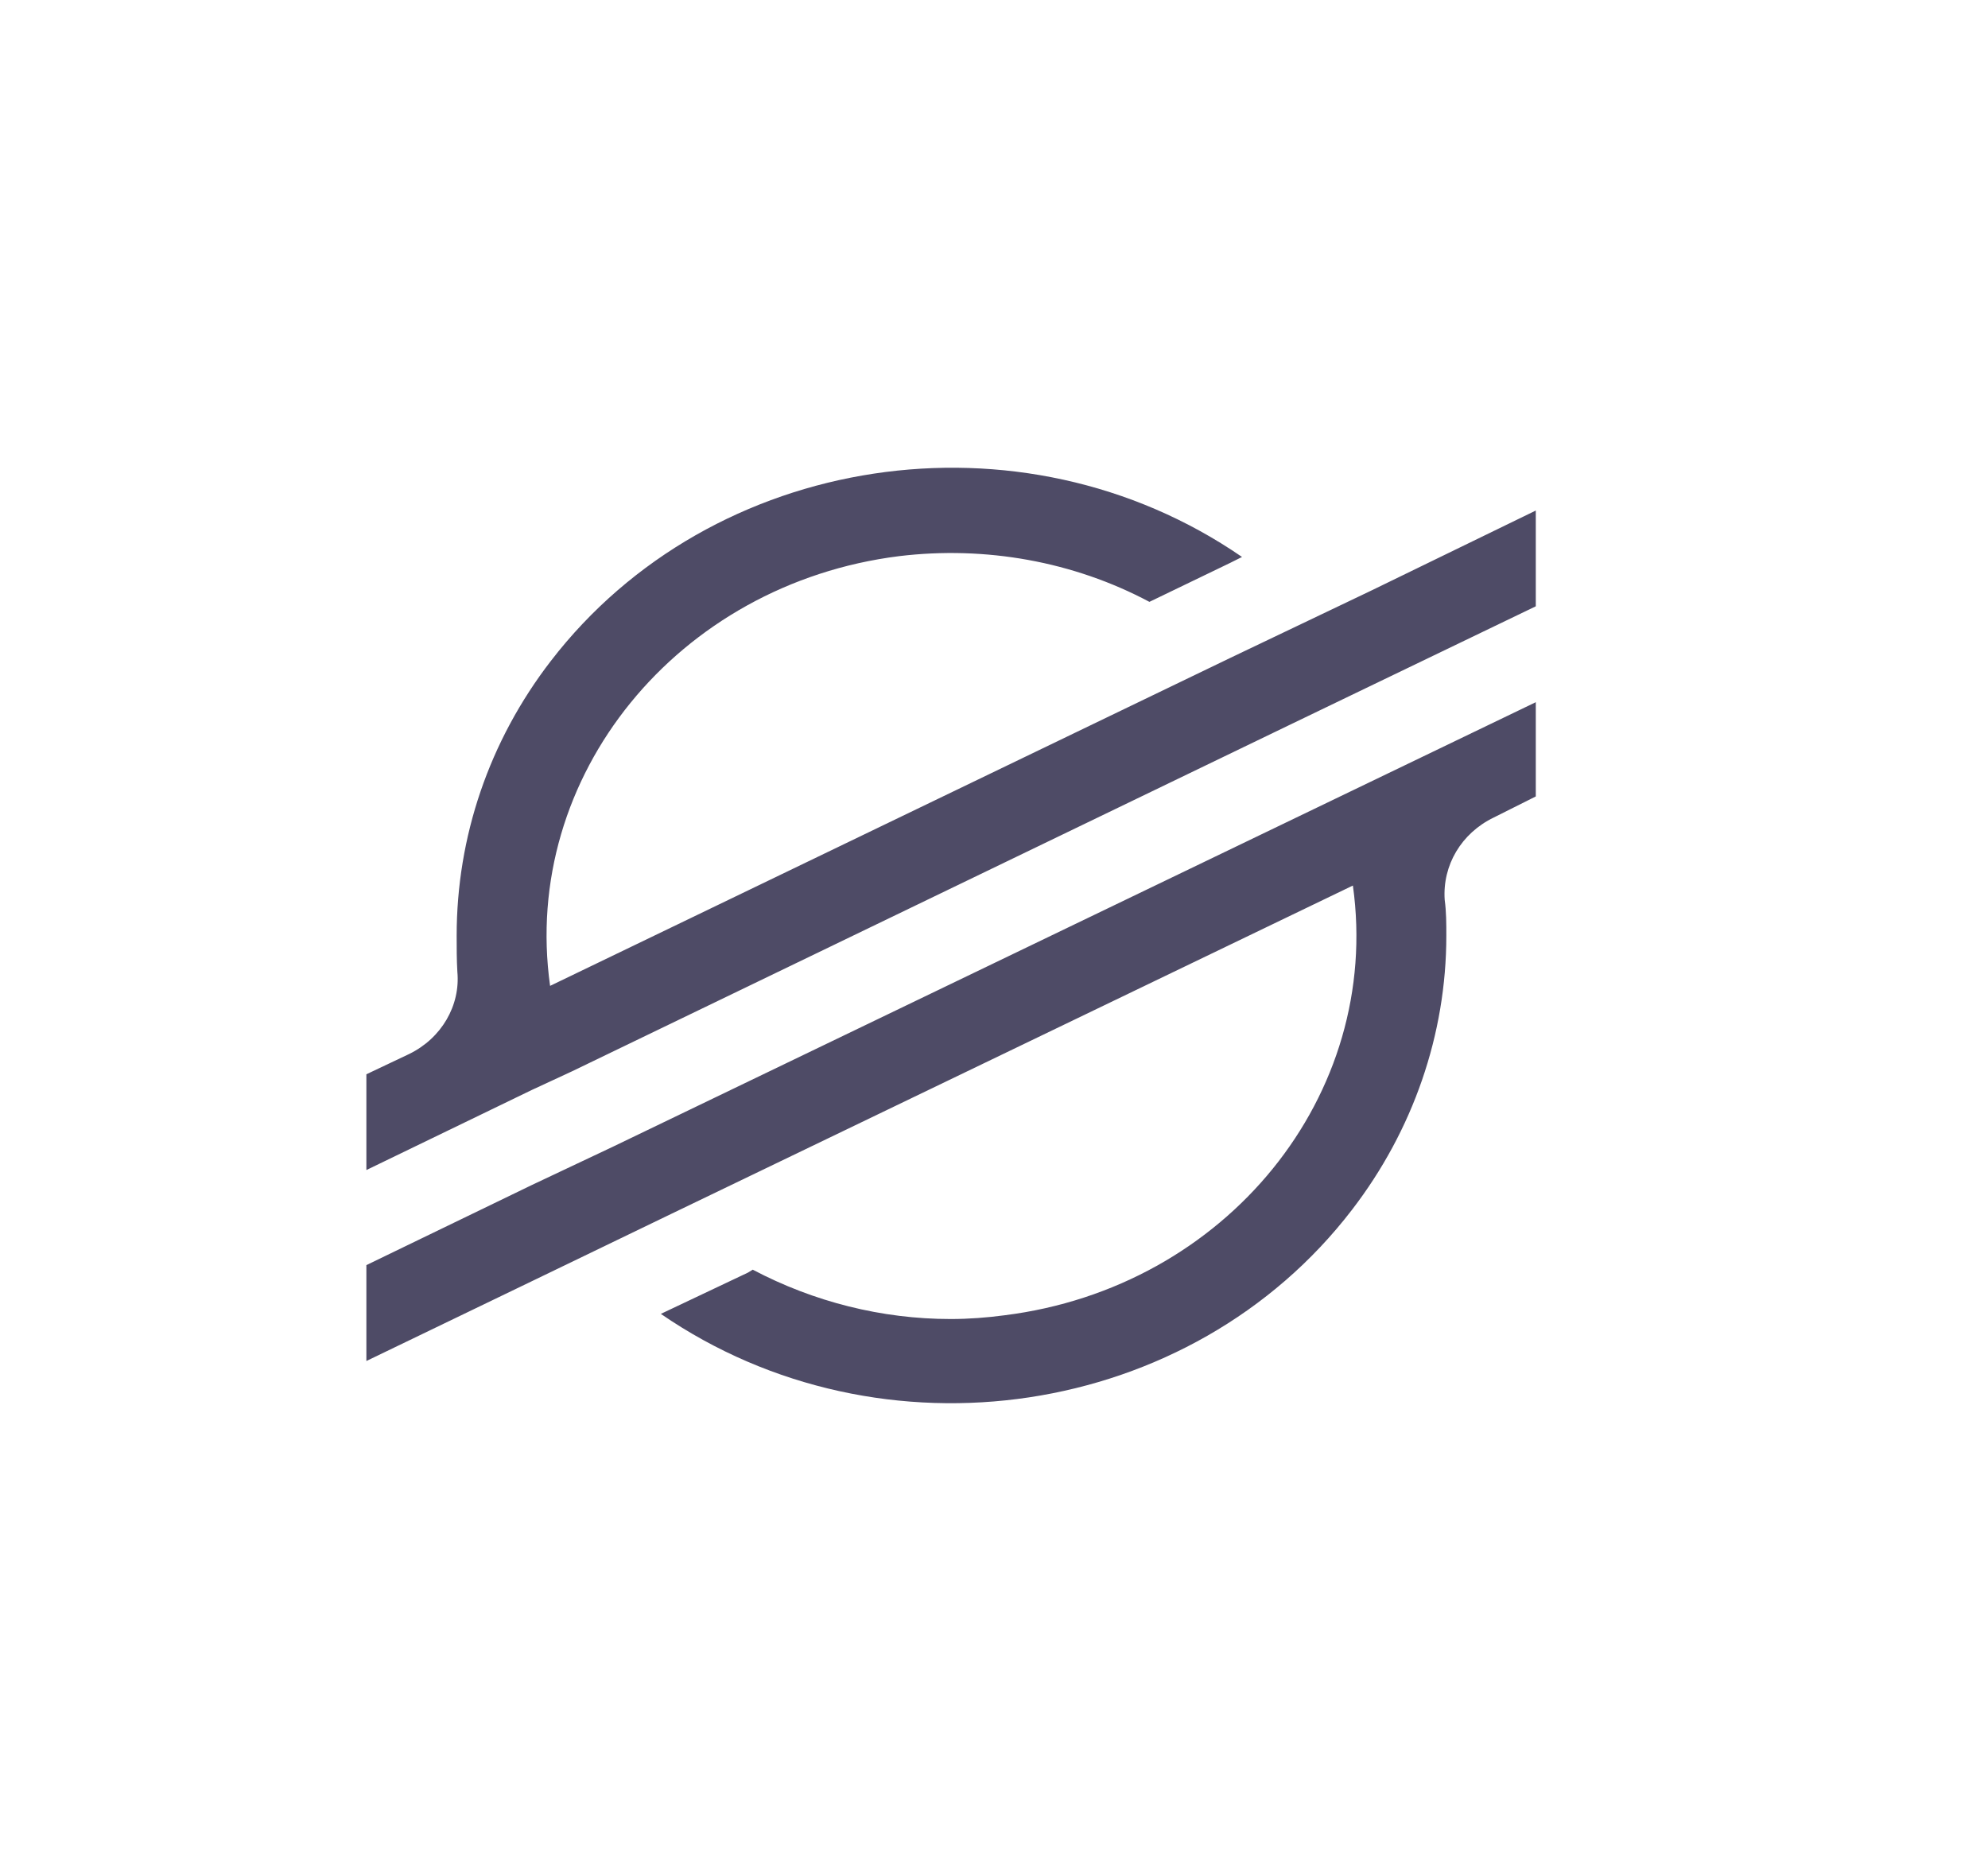 <svg width="17" height="16" viewBox="0 0 17 16" fill="none" xmlns="http://www.w3.org/2000/svg">
<path d="M13.133 6.005L5.238 9.808L4.548 10.134L3.133 10.819V11.639L4.541 10.96L5.746 10.378L11.569 7.573C11.819 9.366 10.486 11.011 8.59 11.248C8.441 11.268 8.285 11.28 8.129 11.28C7.54 11.28 6.958 11.133 6.437 10.858L6.396 10.883L5.651 11.236C7.54 12.535 10.188 12.138 11.562 10.345C12.083 9.667 12.368 8.847 12.368 8.002C12.368 7.9 12.368 7.797 12.354 7.695C12.334 7.4 12.496 7.125 12.774 6.991L13.133 6.811V6.005ZM11.725 5.051L10.519 5.627L4.704 8.431C4.453 6.639 5.794 4.993 7.689 4.756C8.427 4.667 9.179 4.801 9.829 5.147L10.519 4.814L10.621 4.763C8.732 3.463 6.085 3.866 4.71 5.653C4.182 6.338 3.905 7.157 3.905 8.002C3.905 8.105 3.905 8.207 3.911 8.31C3.938 8.598 3.776 8.879 3.498 9.014L3.133 9.187V10.006L4.203 9.488L4.548 9.321L4.893 9.161L11.02 6.203L11.711 5.87L13.133 5.185V4.366L11.725 5.051Z" fill="#4E4B66"/>
</svg>
